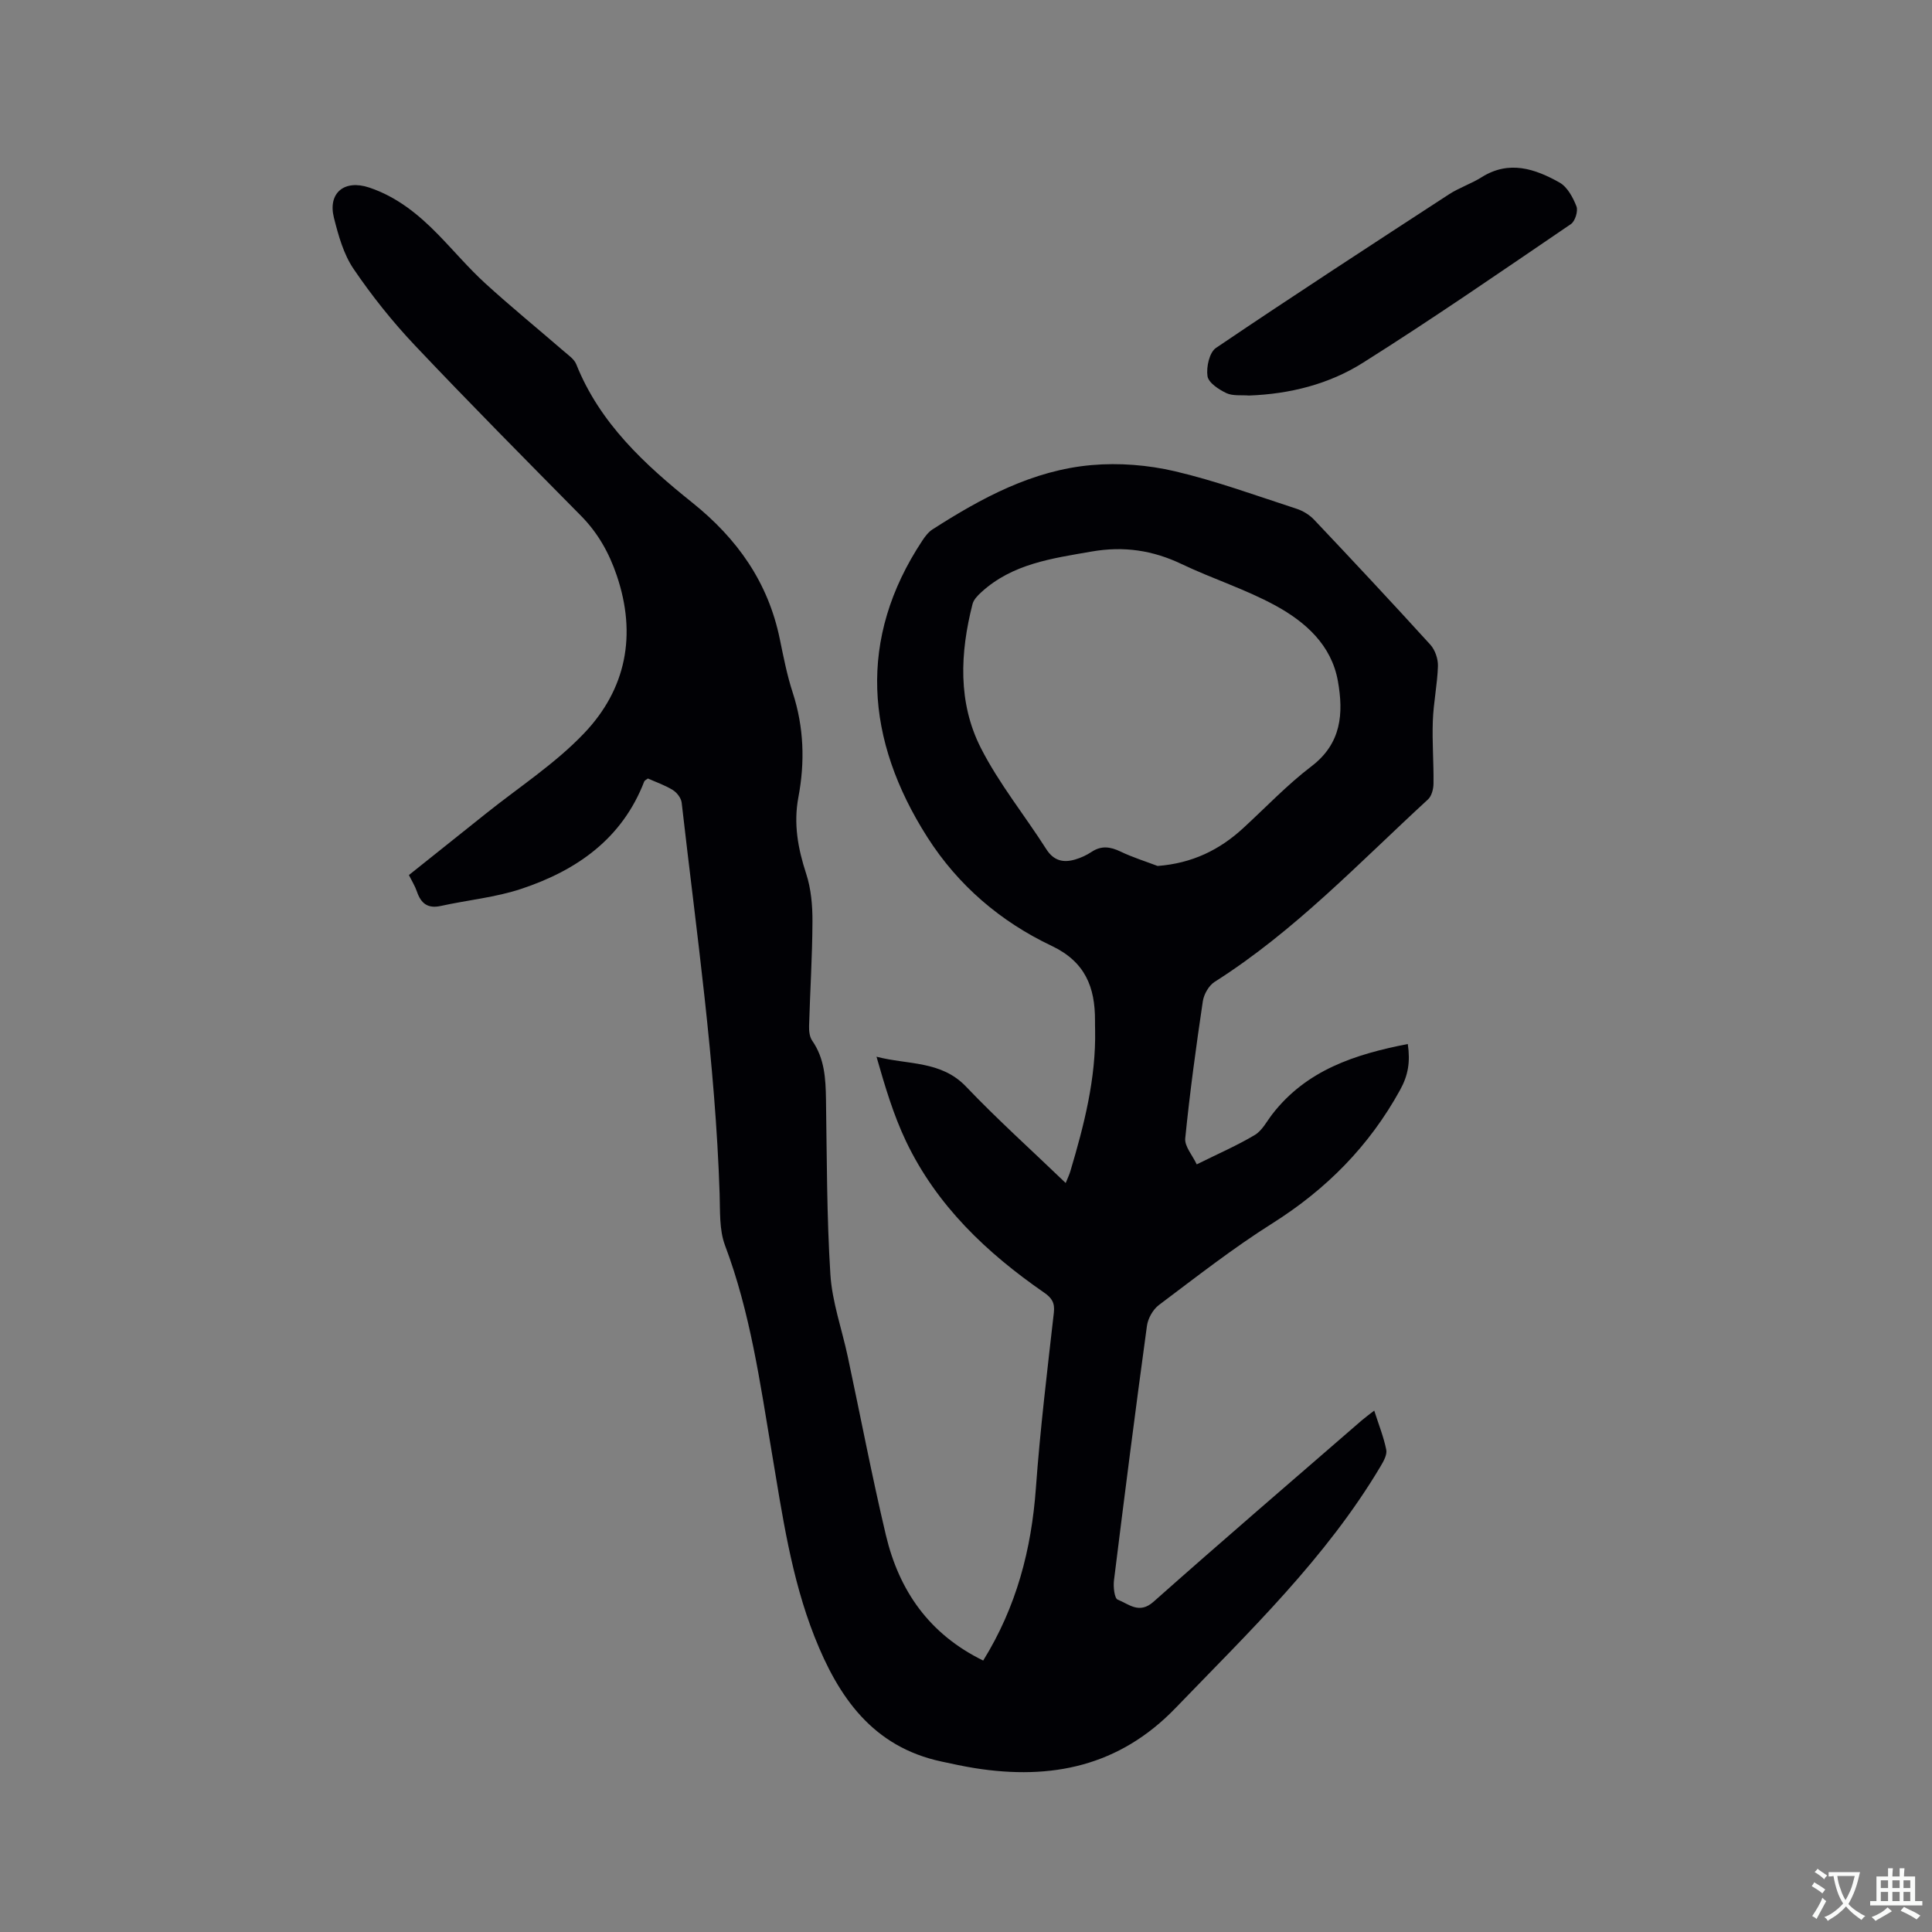 <svg enable-background="new 0 0 400 400" viewBox="0 0 400 400" xmlns="http://www.w3.org/2000/svg"><rect x="0" y="0" width="400" height="400" fill="#808080" stroke="none"/><path d="m203.56 343.8c6.9-11.14 9.99-23.02 10.91-35.71.88-12.14 2.35-24.24 3.72-36.33.23-2.03-.43-3.04-1.99-4.12-11.93-8.25-22.27-18.05-28.61-31.33-2.62-5.49-4.37-11.41-6.12-17.53 6.47 1.7 13.36.76 18.54 6.19 6.5 6.82 13.53 13.13 20.63 19.96.4-.99.74-1.69.96-2.42 2.85-9.57 5.33-19.2 5.13-29.3-.01-.64-.03-1.27-.02-1.91.02-6.89-2-12.15-8.96-15.46-10.58-5.02-19.37-12.5-25.76-22.52-12.82-20.12-14.48-41.1-1.02-61.41.57-.86 1.25-1.76 2.09-2.3 10.15-6.51 20.74-12.25 32.95-13.32 5.68-.5 11.68-.02 17.24 1.28 8.53 2 16.82 5.04 25.18 7.76 1.33.43 2.7 1.27 3.66 2.29 8.09 8.55 16.13 17.15 24.05 25.86.99 1.09 1.61 2.95 1.57 4.43-.12 3.8-.93 7.58-1.06 11.39-.16 4.31.2 8.64.14 12.96-.01 1.11-.39 2.57-1.15 3.26-14.26 13.11-27.63 27.28-44.16 37.76-1.21.77-2.23 2.57-2.45 4.03-1.4 9.43-2.69 18.89-3.64 28.37-.16 1.66 1.49 3.49 2.38 5.39 4.52-2.24 8.42-3.93 12.03-6.09 1.52-.91 2.46-2.8 3.61-4.29 7.09-9.16 17.13-12.41 28.06-14.54.54 3.72.08 6.48-1.6 9.52-6.39 11.61-15.25 20.55-26.44 27.61-8.14 5.13-15.77 11.11-23.48 16.9-1.24.93-2.28 2.78-2.49 4.34-2.4 17.53-4.64 35.09-6.82 52.65-.17 1.35.08 3.75.77 4.02 2.28.88 4.43 3.09 7.41.44 14.27-12.67 28.76-25.1 43.18-37.61.7-.6 1.45-1.14 2.52-1.97.93 2.92 1.96 5.46 2.49 8.11.2 1.01-.54 2.35-1.14 3.36-11.33 19.08-27.22 34.27-42.45 50.07-11.68 12.12-25.75 15-41.62 12.48-2.3-.37-4.58-.87-6.86-1.36-14.27-3.04-21.37-13.34-26.32-25.89-4.82-12.23-6.65-25.16-8.81-38-2.44-14.51-4.46-29.06-9.7-42.97-1.22-3.24-1-7.1-1.12-10.68-.88-27.17-4.79-54.04-7.86-81-.11-.94-.98-2.07-1.81-2.59-1.6-1-3.43-1.62-5.18-2.4-.3.24-.66.37-.76.62-4.58 11.87-13.98 18.41-25.43 22.22-5.36 1.79-11.14 2.32-16.7 3.55-2.74.6-4.11-.57-4.94-3-.37-1.09-1-2.09-1.65-3.4 5.28-4.21 10.58-8.43 15.86-12.66 6.86-5.5 14.38-10.36 20.39-16.67 8.74-9.16 10.96-20.4 6.78-32.7-1.6-4.72-3.91-8.81-7.41-12.36-11.54-11.69-23.11-23.35-34.4-35.29-4.63-4.9-8.89-10.24-12.68-15.82-2.07-3.05-3.14-6.92-4.06-10.57-1.31-5.16 2.16-7.99 7.3-6.27 5.69 1.9 10.2 5.55 14.3 9.76 3.26 3.34 6.28 6.93 9.72 10.07 5.3 4.84 10.87 9.38 16.3 14.08.94.81 2.13 1.62 2.55 2.68 4.87 12.2 14.18 20.76 24.03 28.65 9.32 7.47 15.7 16.49 18.11 28.24.77 3.73 1.5 7.5 2.68 11.11 2.32 7.14 2.54 14.36 1.17 21.62-1.04 5.51-.1 10.62 1.61 15.86 1.02 3.12 1.32 6.6 1.3 9.91-.03 7.21-.49 14.41-.7 21.62-.03 1.01.1 2.24.64 3.02 2.58 3.7 2.79 7.85 2.86 12.14.19 12.09.15 24.19.91 36.24.36 5.73 2.39 11.36 3.6 17.04 2.63 12.32 4.99 24.7 7.89 36.95 2.72 11.47 8.94 20.5 20.15 25.98zm36.11-164.51c7.15-.55 12.81-3.31 17.74-7.85 4.68-4.3 9.09-8.96 14.12-12.79 6.23-4.75 6.65-10.96 5.47-17.62-1.33-7.5-6.72-12.26-12.92-15.65-6.18-3.38-13.02-5.54-19.4-8.58-6.02-2.88-12.03-3.77-18.68-2.61-8.19 1.43-16.37 2.51-22.83 8.42-.75.68-1.59 1.54-1.82 2.46-2.58 10.1-3.06 20.37 1.72 29.78 3.75 7.38 9.08 13.94 13.56 20.97 1.54 2.41 3.52 2.85 5.97 2.13 1.2-.35 2.38-.9 3.42-1.59 2.02-1.33 3.86-1.06 5.96-.06 2.47 1.19 5.12 2.01 7.69 2.99z" fill="#010105"/><path d="m258.6 81.89c-1.58-.13-3.35.13-4.69-.5-1.57-.75-3.71-2.14-3.91-3.51-.28-1.88.39-4.93 1.76-5.85 15.95-10.79 32.1-21.29 48.24-31.8 2.12-1.38 4.6-2.18 6.74-3.53 5.68-3.58 11.05-1.77 16.14 1.09 1.62.91 2.79 3.09 3.51 4.94.37.97-.28 3.08-1.16 3.67-14.26 9.7-28.45 19.51-43.04 28.7-7.02 4.44-15.14 6.48-23.59 6.79z" fill="#010105"/><g fill="#fafbfa"><path d="m377.9 391.2c-.2.3-.4.5-.6.8-.7-.6-1.4-1-2.2-1.5.2-.3.4-.5.5-.8.6.4 1.4.8 2.3 1.5zm-1.8 6.1c-.2-.2-.5-.4-.9-.6.4-.6.8-1.2 1.2-1.9s.7-1.3.9-1.9c.3.3.5.5.8.7-.7 1.3-1.4 2.6-2 3.7zm2.2-9c-.3.3-.5.5-.6.8-.6-.6-1.3-1.1-2-1.5.3-.3.5-.5.6-.7.6.5 1.3.9 2 1.4zm.3.2v-.9h2 4.5c-.3 1.3-.6 2.5-1 3.6s-.9 2.1-1.4 3c.4.5 1 1 1.6 1.4s1.2.8 1.9 1.1c-.3.2-.5.4-.8.8-.4-.3-1-.7-1.6-1.2s-1.2-1.1-1.6-1.6c-.5.6-1.1 1.1-1.7 1.6s-1.4.9-2.1 1.4c-.1-.3-.3-.5-.7-.8.6-.2 1.2-.5 1.9-1s1.4-1.1 2-1.8c-.5-.8-.9-1.6-1.2-2.5s-.6-2-.8-3.2c-.4.1-.7.1-1 .1zm2.5 2.7c.3 1 .7 1.7 1 2.2.3-.5.6-1.1 1-2s.6-1.9.9-3h-3.2-.4c.1.9.3 1.8.7 2.8z"/><path d="m396.5 388.5v1.5 3.6h1.5v.9c-.4 0-1 0-1.7 0h-7.9c-.5 0-.9 0-1.2 0v-.9h1.3v-3.5c0-.7 0-1.2 0-1.6h2.4c0-.8 0-1.4 0-1.7h1c0 .3-.1.8-.1 1.7h1.5c0-.8 0-1.4 0-1.7h1c0 .3-.1.9-.1 1.7zm-8.2 9.2c-.2-.3-.5-.5-.8-.8.8-.3 1.4-.6 1.9-.9s1-.7 1.4-1.1c.3.3.6.5.9.8-1.6 1-2.8 1.6-3.4 2zm2.6-6.8v-1.6h-1.5v1.6zm0 2.7v-1.9h-1.5v1.9zm2.4-2.7v-1.6h-1.5v1.6zm0 2.7v-1.9h-1.5v1.9zm.2 2 .7-.8c.4.2.9.5 1.6.8s1.3.7 1.8 1c-.3.3-.5.5-.8.8-.4-.3-1.5-1-3.3-1.8zm2-4.7v-1.6h-1.4v1.6zm0 2.7v-1.9h-1.4v1.9z"/></g></svg>